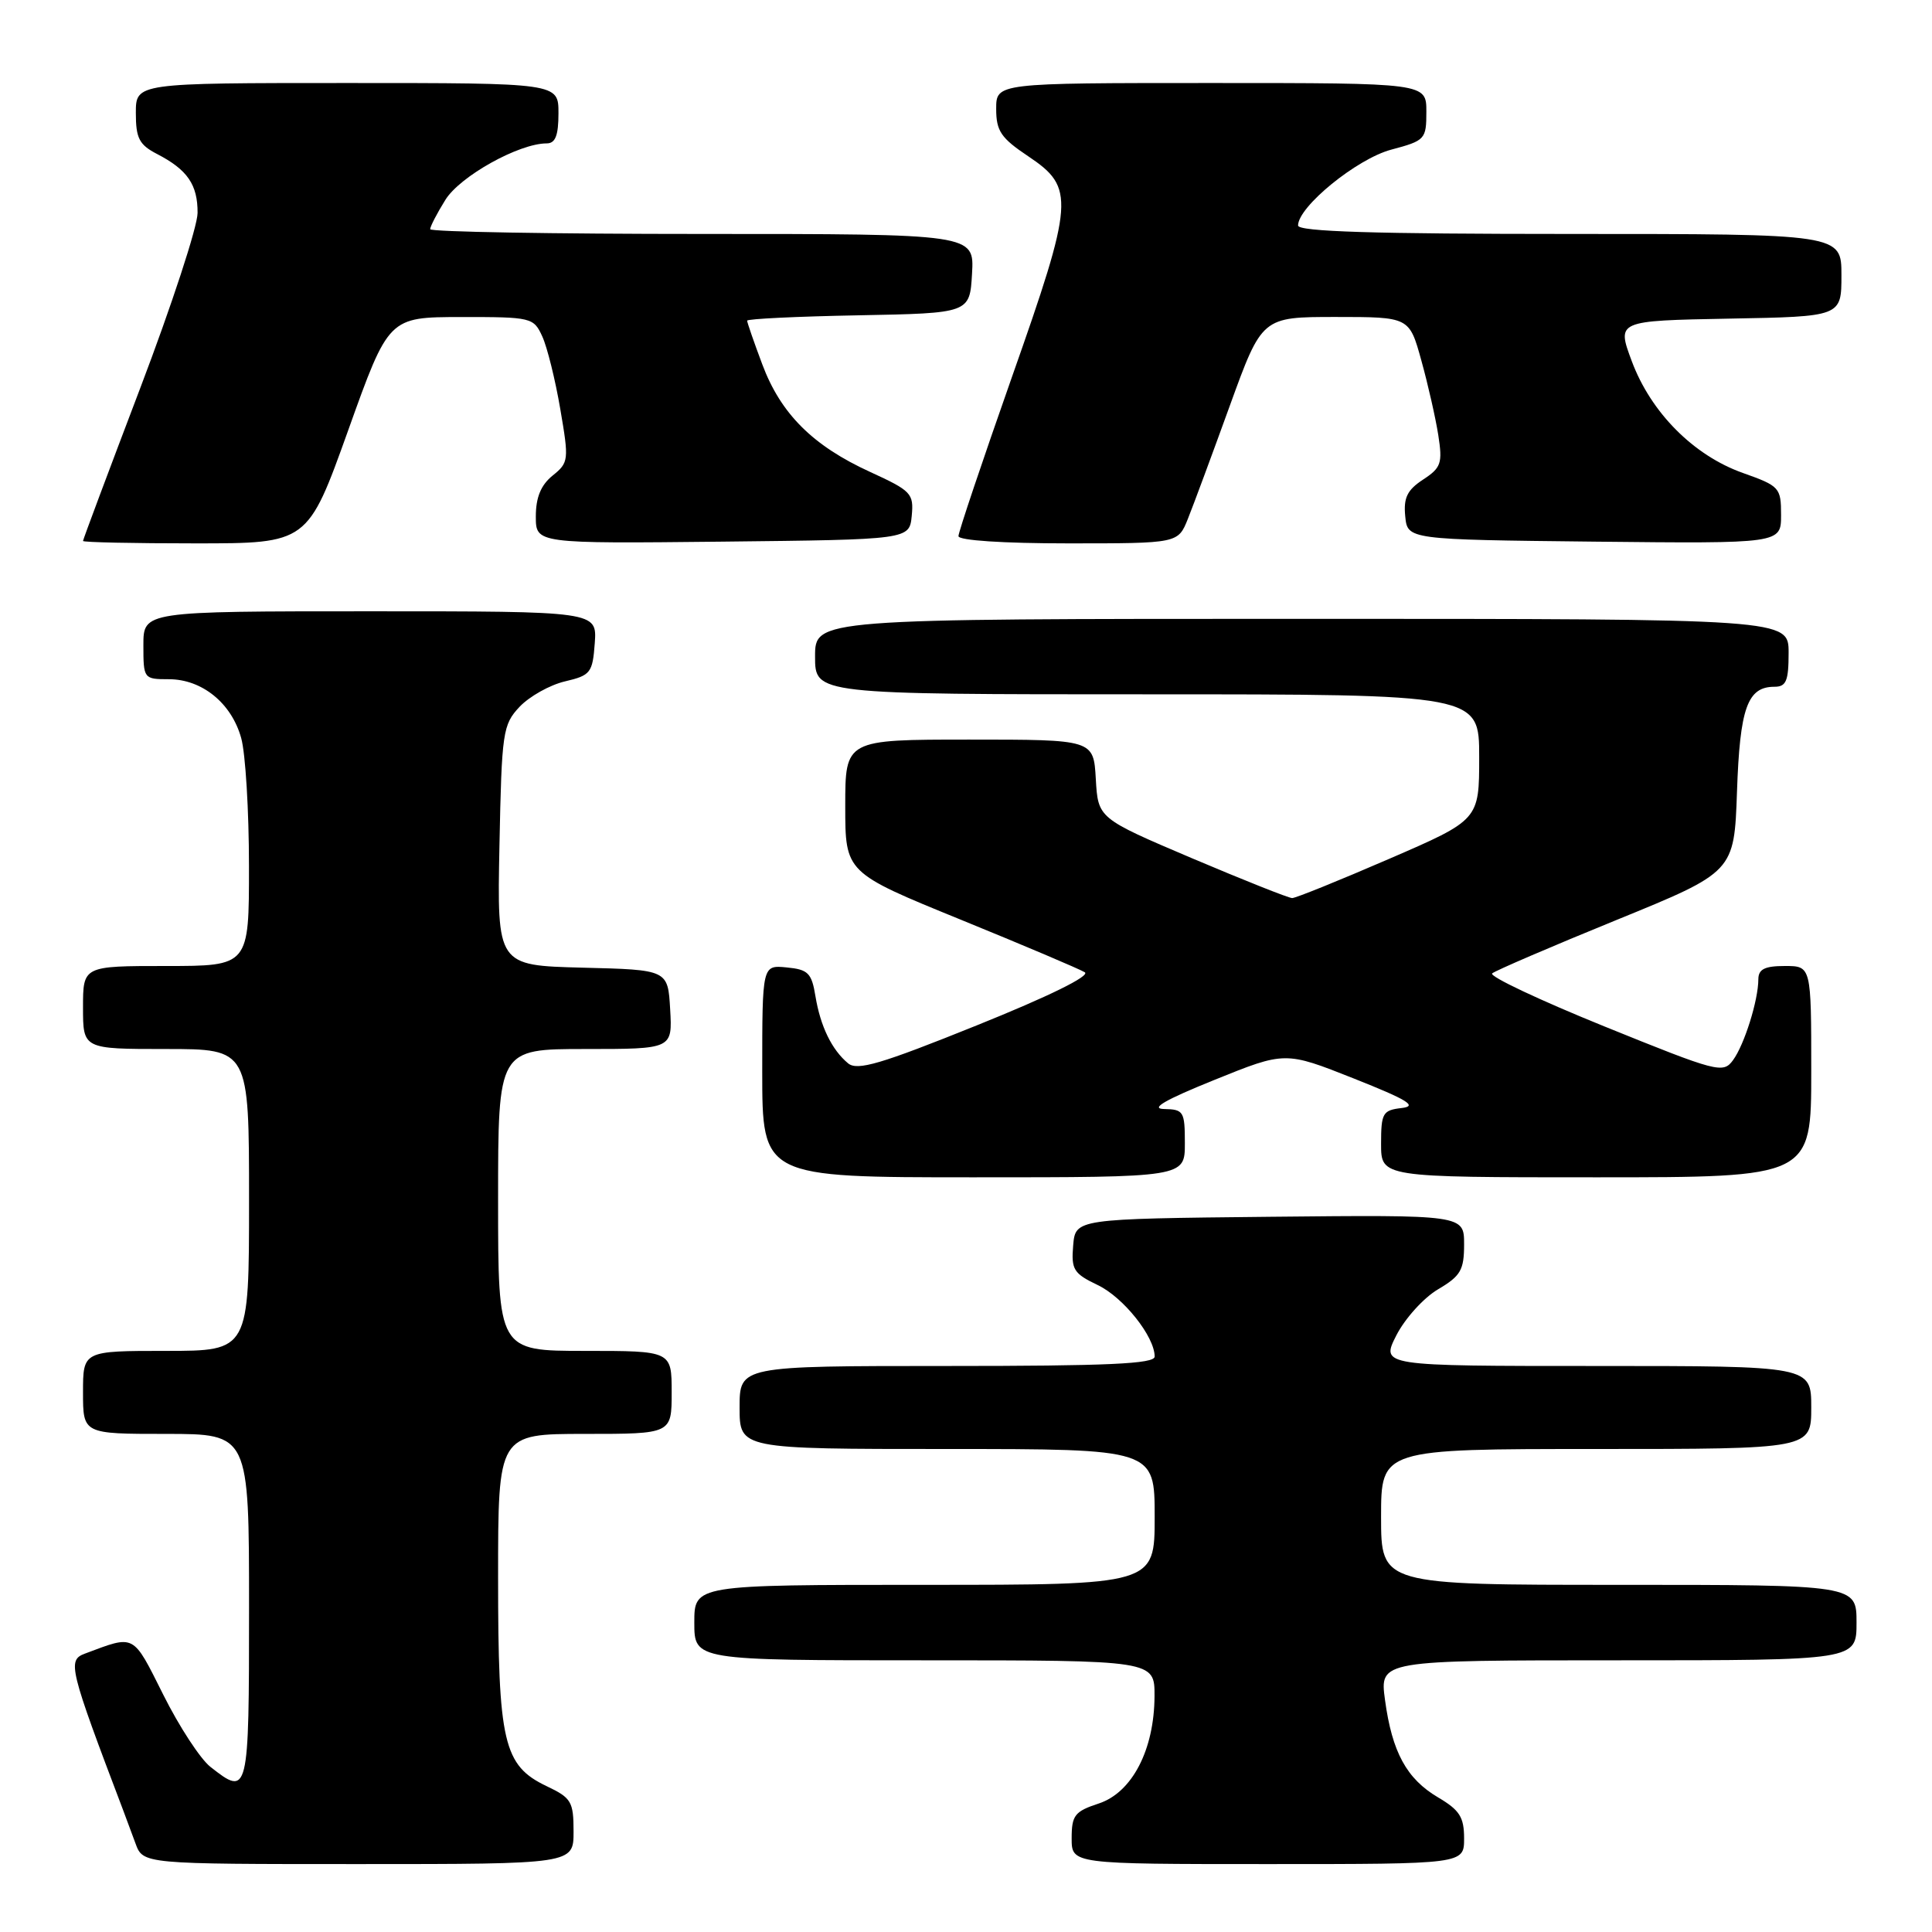 <?xml version="1.0" encoding="UTF-8" standalone="no"?>
<!DOCTYPE svg PUBLIC "-//W3C//DTD SVG 1.1//EN" "http://www.w3.org/Graphics/SVG/1.1/DTD/svg11.dtd" >
<svg xmlns="http://www.w3.org/2000/svg" xmlns:xlink="http://www.w3.org/1999/xlink" version="1.1" viewBox="0 0 256 256">
 <g >
 <path fill="currentColor"
d=" M 76.00 242.69 C 76.00 238.73 75.71 238.23 72.44 236.68 C 66.70 233.94 66.00 230.92 66.00 209.03 C 66.00 190.00 66.00 190.00 77.50 190.00 C 89.00 190.00 89.00 190.00 89.00 184.50 C 89.00 179.00 89.00 179.00 77.50 179.00 C 66.00 179.00 66.00 179.00 66.00 159.00 C 66.00 139.00 66.00 139.00 77.55 139.00 C 89.10 139.00 89.10 139.00 88.80 133.75 C 88.50 128.50 88.50 128.50 77.18 128.22 C 65.86 127.93 65.86 127.93 66.18 112.04 C 66.48 96.95 66.62 96.03 68.85 93.65 C 70.15 92.28 72.85 90.76 74.85 90.29 C 78.26 89.49 78.52 89.16 78.81 85.22 C 79.11 81.00 79.11 81.00 49.06 81.00 C 19.00 81.00 19.00 81.00 19.00 85.50 C 19.00 89.94 19.04 90.00 22.37 90.00 C 26.77 90.00 30.68 93.17 31.96 97.80 C 32.53 99.83 32.99 107.46 32.99 114.75 C 33.00 128.00 33.00 128.00 22.00 128.00 C 11.00 128.00 11.00 128.00 11.00 133.50 C 11.00 139.00 11.00 139.00 22.00 139.00 C 33.00 139.00 33.00 139.00 33.00 159.00 C 33.00 179.00 33.00 179.00 22.00 179.00 C 11.00 179.00 11.00 179.00 11.00 184.50 C 11.00 190.00 11.00 190.00 22.00 190.00 C 33.00 190.00 33.00 190.00 33.00 213.00 C 33.00 237.83 32.93 238.10 27.87 234.11 C 26.55 233.07 23.74 228.78 21.64 224.57 C 17.54 216.39 17.94 216.61 11.26 219.11 C 8.90 219.99 9.15 220.98 16.37 240.00 C 16.68 240.82 17.39 242.74 17.95 244.25 C 18.95 247.00 18.95 247.00 47.48 247.00 C 76.00 247.00 76.00 247.00 76.00 242.69 Z  M 194.00 243.60 C 194.00 240.78 193.41 239.85 190.56 238.17 C 186.38 235.70 184.46 232.18 183.52 225.25 C 182.81 220.00 182.81 220.00 214.41 220.00 C 246.00 220.00 246.00 220.00 246.00 215.00 C 246.00 210.00 246.00 210.00 214.50 210.00 C 183.00 210.00 183.00 210.00 183.00 201.00 C 183.00 192.00 183.00 192.00 211.50 192.00 C 240.00 192.00 240.00 192.00 240.00 186.50 C 240.00 181.00 240.00 181.00 211.48 181.00 C 182.96 181.00 182.96 181.00 185.03 176.93 C 186.17 174.70 188.66 171.95 190.55 170.84 C 193.55 169.07 194.00 168.29 194.00 164.88 C 194.00 160.97 194.00 160.97 168.25 161.23 C 142.50 161.50 142.50 161.50 142.20 165.04 C 141.93 168.23 142.26 168.75 145.46 170.28 C 148.85 171.90 152.99 177.09 153.00 179.75 C 153.00 180.72 146.84 181.00 125.50 181.00 C 98.00 181.00 98.00 181.00 98.00 186.50 C 98.00 192.00 98.00 192.00 125.50 192.00 C 153.00 192.00 153.00 192.00 153.00 201.00 C 153.00 210.00 153.00 210.00 122.50 210.00 C 92.00 210.00 92.00 210.00 92.00 215.00 C 92.00 220.00 92.00 220.00 122.50 220.00 C 153.00 220.00 153.00 220.00 152.98 224.75 C 152.95 231.86 150.01 237.51 145.60 238.97 C 142.40 240.02 142.00 240.54 142.00 243.58 C 142.00 247.00 142.00 247.00 168.00 247.00 C 194.00 247.00 194.00 247.00 194.00 243.60 Z  M 157.00 151.50 C 157.00 147.27 156.84 147.00 154.25 146.95 C 152.34 146.91 154.39 145.73 160.90 143.10 C 170.29 139.30 170.29 139.30 179.37 142.90 C 186.57 145.76 187.88 146.57 185.72 146.82 C 183.22 147.11 183.00 147.48 183.00 151.57 C 183.00 156.00 183.00 156.00 211.50 156.00 C 240.00 156.00 240.00 156.00 240.00 142.00 C 240.00 128.00 240.00 128.00 236.50 128.00 C 233.84 128.00 233.00 128.42 232.99 129.75 C 232.99 132.53 231.14 138.42 229.64 140.47 C 228.32 142.28 227.61 142.09 212.60 136.01 C 203.99 132.52 197.29 129.36 197.72 128.98 C 198.15 128.61 205.54 125.43 214.15 121.92 C 229.79 115.54 229.79 115.54 230.16 104.91 C 230.54 93.81 231.54 91.00 235.12 91.00 C 236.68 91.00 237.00 90.24 237.00 86.50 C 237.00 82.00 237.00 82.00 172.50 82.00 C 108.00 82.00 108.00 82.00 108.00 87.00 C 108.00 92.00 108.00 92.00 152.00 92.00 C 196.00 92.00 196.00 92.00 196.00 100.32 C 196.00 108.64 196.00 108.64 184.03 113.82 C 177.45 116.67 171.69 119.00 171.22 119.00 C 170.76 119.00 164.78 116.62 157.94 113.72 C 145.50 108.43 145.50 108.43 145.20 103.22 C 144.90 98.00 144.90 98.00 128.45 98.00 C 112.00 98.00 112.00 98.00 112.00 106.81 C 112.00 115.62 112.00 115.62 127.25 121.84 C 135.64 125.26 143.06 128.41 143.74 128.83 C 144.50 129.31 138.96 132.03 129.42 135.87 C 116.70 141.00 113.60 141.91 112.38 140.90 C 110.22 139.11 108.71 136.00 108.05 132.00 C 107.55 128.93 107.08 128.46 104.24 128.19 C 101.00 127.87 101.00 127.87 101.00 141.94 C 101.00 156.00 101.00 156.00 129.00 156.00 C 157.00 156.00 157.00 156.00 157.00 151.50 Z  M 46.14 57.01 C 51.50 42.02 51.50 42.02 61.09 42.01 C 70.44 42.00 70.71 42.07 71.86 44.59 C 72.51 46.01 73.58 50.33 74.24 54.20 C 75.40 60.97 75.37 61.29 73.22 63.02 C 71.67 64.28 71.00 65.91 71.00 68.43 C 71.00 72.03 71.00 72.03 95.75 71.77 C 120.50 71.50 120.50 71.50 120.81 68.35 C 121.09 65.39 120.76 65.04 115.31 62.54 C 107.71 59.07 103.45 54.83 101.00 48.26 C 99.90 45.33 99.00 42.73 99.00 42.49 C 99.00 42.25 105.64 41.93 113.75 41.78 C 128.50 41.50 128.50 41.50 128.80 36.25 C 129.10 31.00 129.10 31.00 93.05 31.00 C 73.22 31.00 57.00 30.72 57.00 30.37 C 57.00 30.02 57.90 28.27 59.01 26.49 C 60.94 23.36 68.76 19.00 72.44 19.00 C 73.59 19.00 74.00 17.96 74.00 15.00 C 74.00 11.00 74.00 11.00 46.00 11.00 C 18.00 11.00 18.00 11.00 18.00 14.97 C 18.00 18.32 18.44 19.18 20.82 20.41 C 24.84 22.49 26.20 24.47 26.18 28.22 C 26.17 30.03 22.75 40.47 18.58 51.43 C 14.41 62.39 11.00 71.50 11.00 71.68 C 11.00 71.86 17.70 72.00 25.89 72.00 C 40.77 72.00 40.77 72.00 46.14 57.01 Z  M 157.40 68.75 C 158.12 66.96 160.62 60.21 162.96 53.75 C 167.22 42.00 167.22 42.00 176.98 42.00 C 186.74 42.00 186.74 42.00 188.33 47.75 C 189.21 50.91 190.22 55.37 190.58 57.65 C 191.16 61.39 190.96 61.98 188.56 63.55 C 186.46 64.93 185.96 65.96 186.20 68.40 C 186.50 71.50 186.50 71.50 211.25 71.77 C 236.00 72.03 236.00 72.03 236.00 68.25 C 236.00 64.61 235.81 64.40 230.94 62.67 C 224.41 60.35 218.76 54.67 216.22 47.86 C 214.22 42.50 214.22 42.50 229.11 42.22 C 244.00 41.95 244.00 41.95 244.00 36.47 C 244.00 31.00 244.00 31.00 208.00 31.00 C 182.14 31.00 172.00 30.69 172.00 29.88 C 172.00 27.39 179.78 21.05 184.34 19.83 C 188.85 18.63 189.00 18.46 189.00 14.79 C 189.00 11.00 189.00 11.00 160.50 11.00 C 132.00 11.00 132.00 11.00 132.00 14.43 C 132.00 17.36 132.63 18.29 136.25 20.71 C 142.46 24.87 142.34 26.54 134.06 50.03 C 130.18 61.06 127.00 70.51 127.00 71.04 C 127.00 71.61 132.93 72.00 141.55 72.00 C 156.10 72.00 156.10 72.00 157.40 68.75 Z "/>
</g>
</svg>